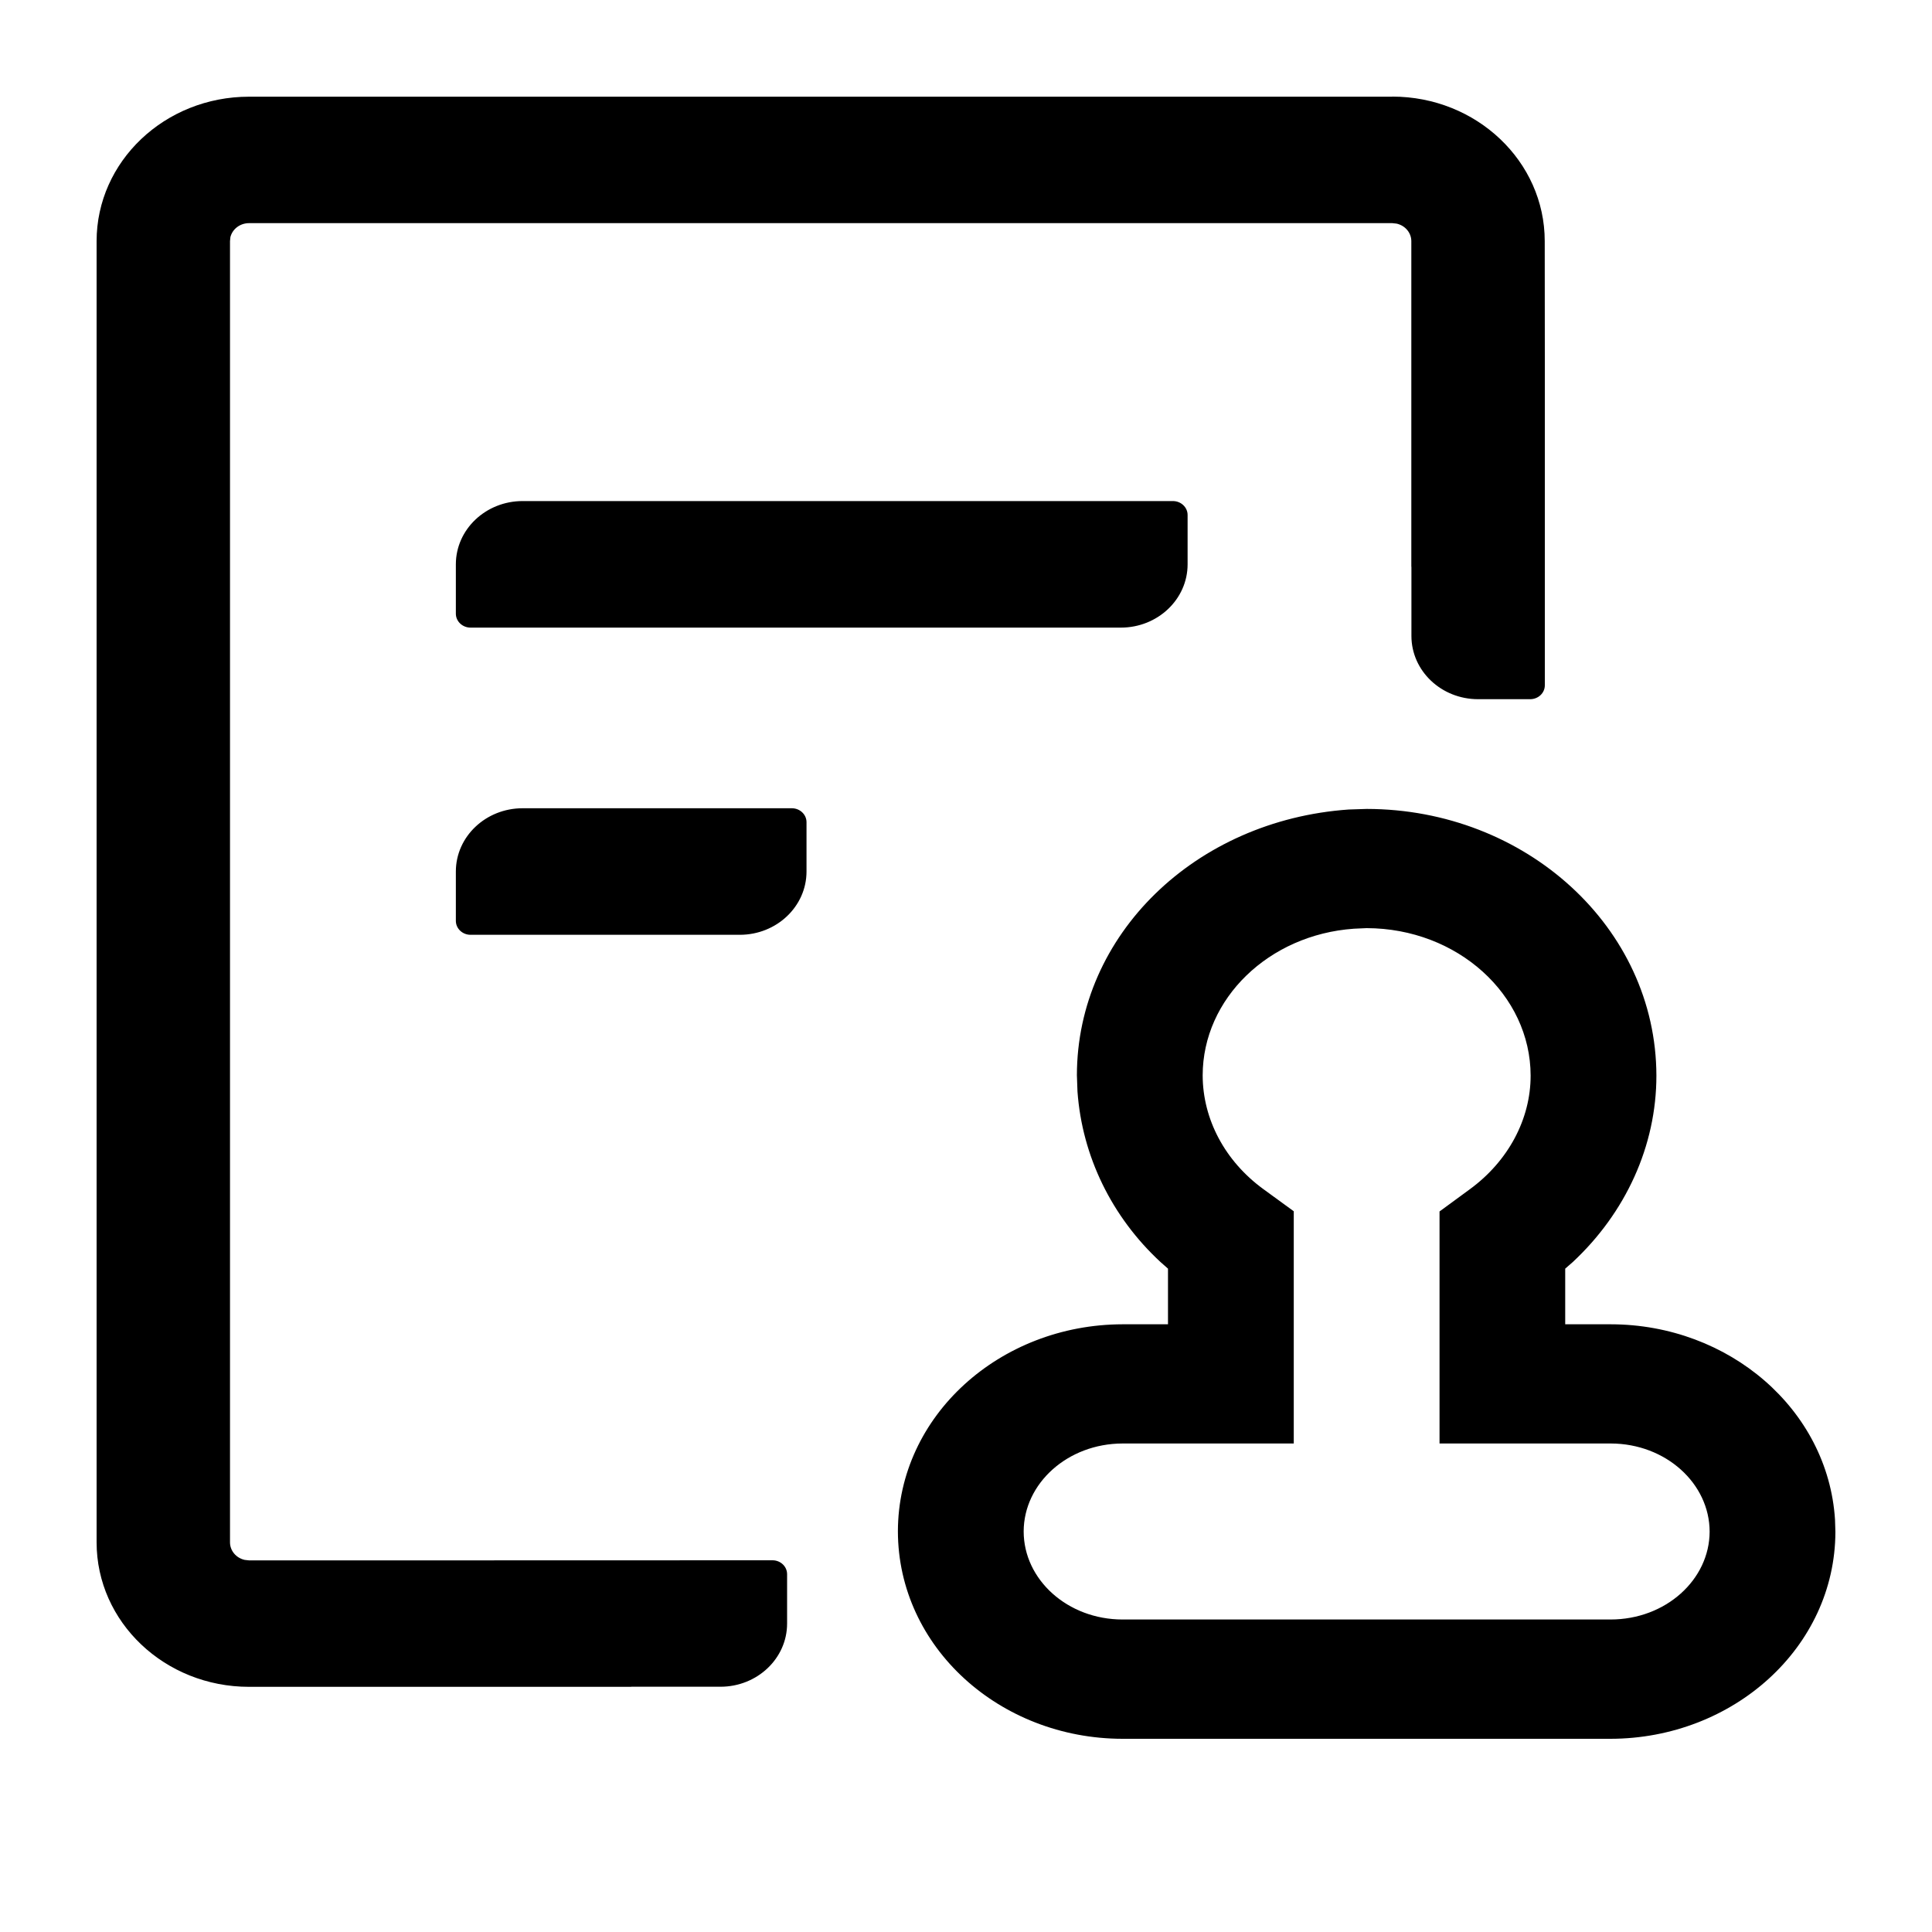 <svg xmlns="http://www.w3.org/2000/svg" xmlns:xlink="http://www.w3.org/1999/xlink" fill="nonzero" version="1.1" width="20" height="20" viewBox="0 0 20 20"><defs><clipPath id="master_svg0_51_0142"><rect x="0" y="0" width="20" height="20" rx="0"/></clipPath></defs><g clip-path="url(#master_svg0_51_0142)"><g><path d="M14.149,8.374C15.791,8.376,17.144,9.598,17.147,11.135C17.147,11.862,16.829,12.554,16.281,13.065L16.203,13.133L16.203,13.709L16.676,13.709C17.899,13.711,18.923,14.59,18.996,15.731L19,15.858C18.997,17.055,17.942,17.998,16.672,18L11.619,18C10.35,17.998,9.297,17.053,9.295,15.852C9.297,14.655,10.352,13.711,11.621,13.709L12.091,13.709L12.091,13.133L12.014,13.065C11.508,12.597,11.202,11.968,11.154,11.299L11.148,11.13C11.15,9.677,12.373,8.491,13.962,8.38L14.149,8.374ZM14.413,1C15.284,1,15.991,1.67,15.991,2.496L15.992,3.691L15.992,7.094C15.992,7.174,15.924,7.238,15.84,7.238L15.301,7.238C14.92,7.238,14.611,6.945,14.611,6.583L14.611,5.867L14.61,5.867L14.61,2.497C14.61,2.41,14.547,2.335,14.458,2.315L14.413,2.31L2.578,2.31C2.486,2.31,2.406,2.37,2.385,2.455L2.381,2.497L2.381,15.966C2.381,16.053,2.444,16.128,2.533,16.148L2.578,16.153L4.396,16.153L7.997,16.152C8.08,16.152,8.148,16.216,8.148,16.296L8.148,16.807C8.148,17.168,7.839,17.461,7.458,17.461L6.534,17.461L6.534,17.462L2.578,17.462C1.706,17.462,1,16.792,1,15.966L1,2.497C1,1.671,1.706,1.001,2.578,1.001L14.413,1.001L14.413,1ZM14.147,9.608L14.015,9.614C13.135,9.676,12.451,10.337,12.45,11.132C12.451,11.587,12.681,12.019,13.076,12.308L13.393,12.539L13.393,14.943L11.621,14.943C11.051,14.944,10.598,15.357,10.597,15.853C10.597,16.352,11.051,16.765,11.621,16.765L16.672,16.765C17.244,16.765,17.697,16.352,17.698,15.855C17.697,15.357,17.244,14.944,16.675,14.943L14.902,14.943L14.902,12.541L15.217,12.31C15.614,12.019,15.845,11.585,15.845,11.135C15.844,10.298,15.089,9.61,14.147,9.608ZM8.197,8.367C8.281,8.367,8.349,8.432,8.349,8.511L8.349,9.022C8.349,9.383,8.04,9.677,7.658,9.677L4.871,9.677C4.787,9.677,4.719,9.612,4.719,9.533L4.719,9.022C4.719,8.66,5.029,8.367,5.41,8.367L8.197,8.367ZM12.142,5.187C12.226,5.187,12.294,5.252,12.294,5.331L12.294,5.842C12.294,6.203,11.985,6.497,11.603,6.497L4.871,6.497C4.787,6.497,4.719,6.432,4.719,6.353L4.719,5.842C4.719,5.48,5.029,5.187,5.41,5.187L12.142,5.187Z" fill="nonzero" fill-opacity="1"/></g></g></svg>